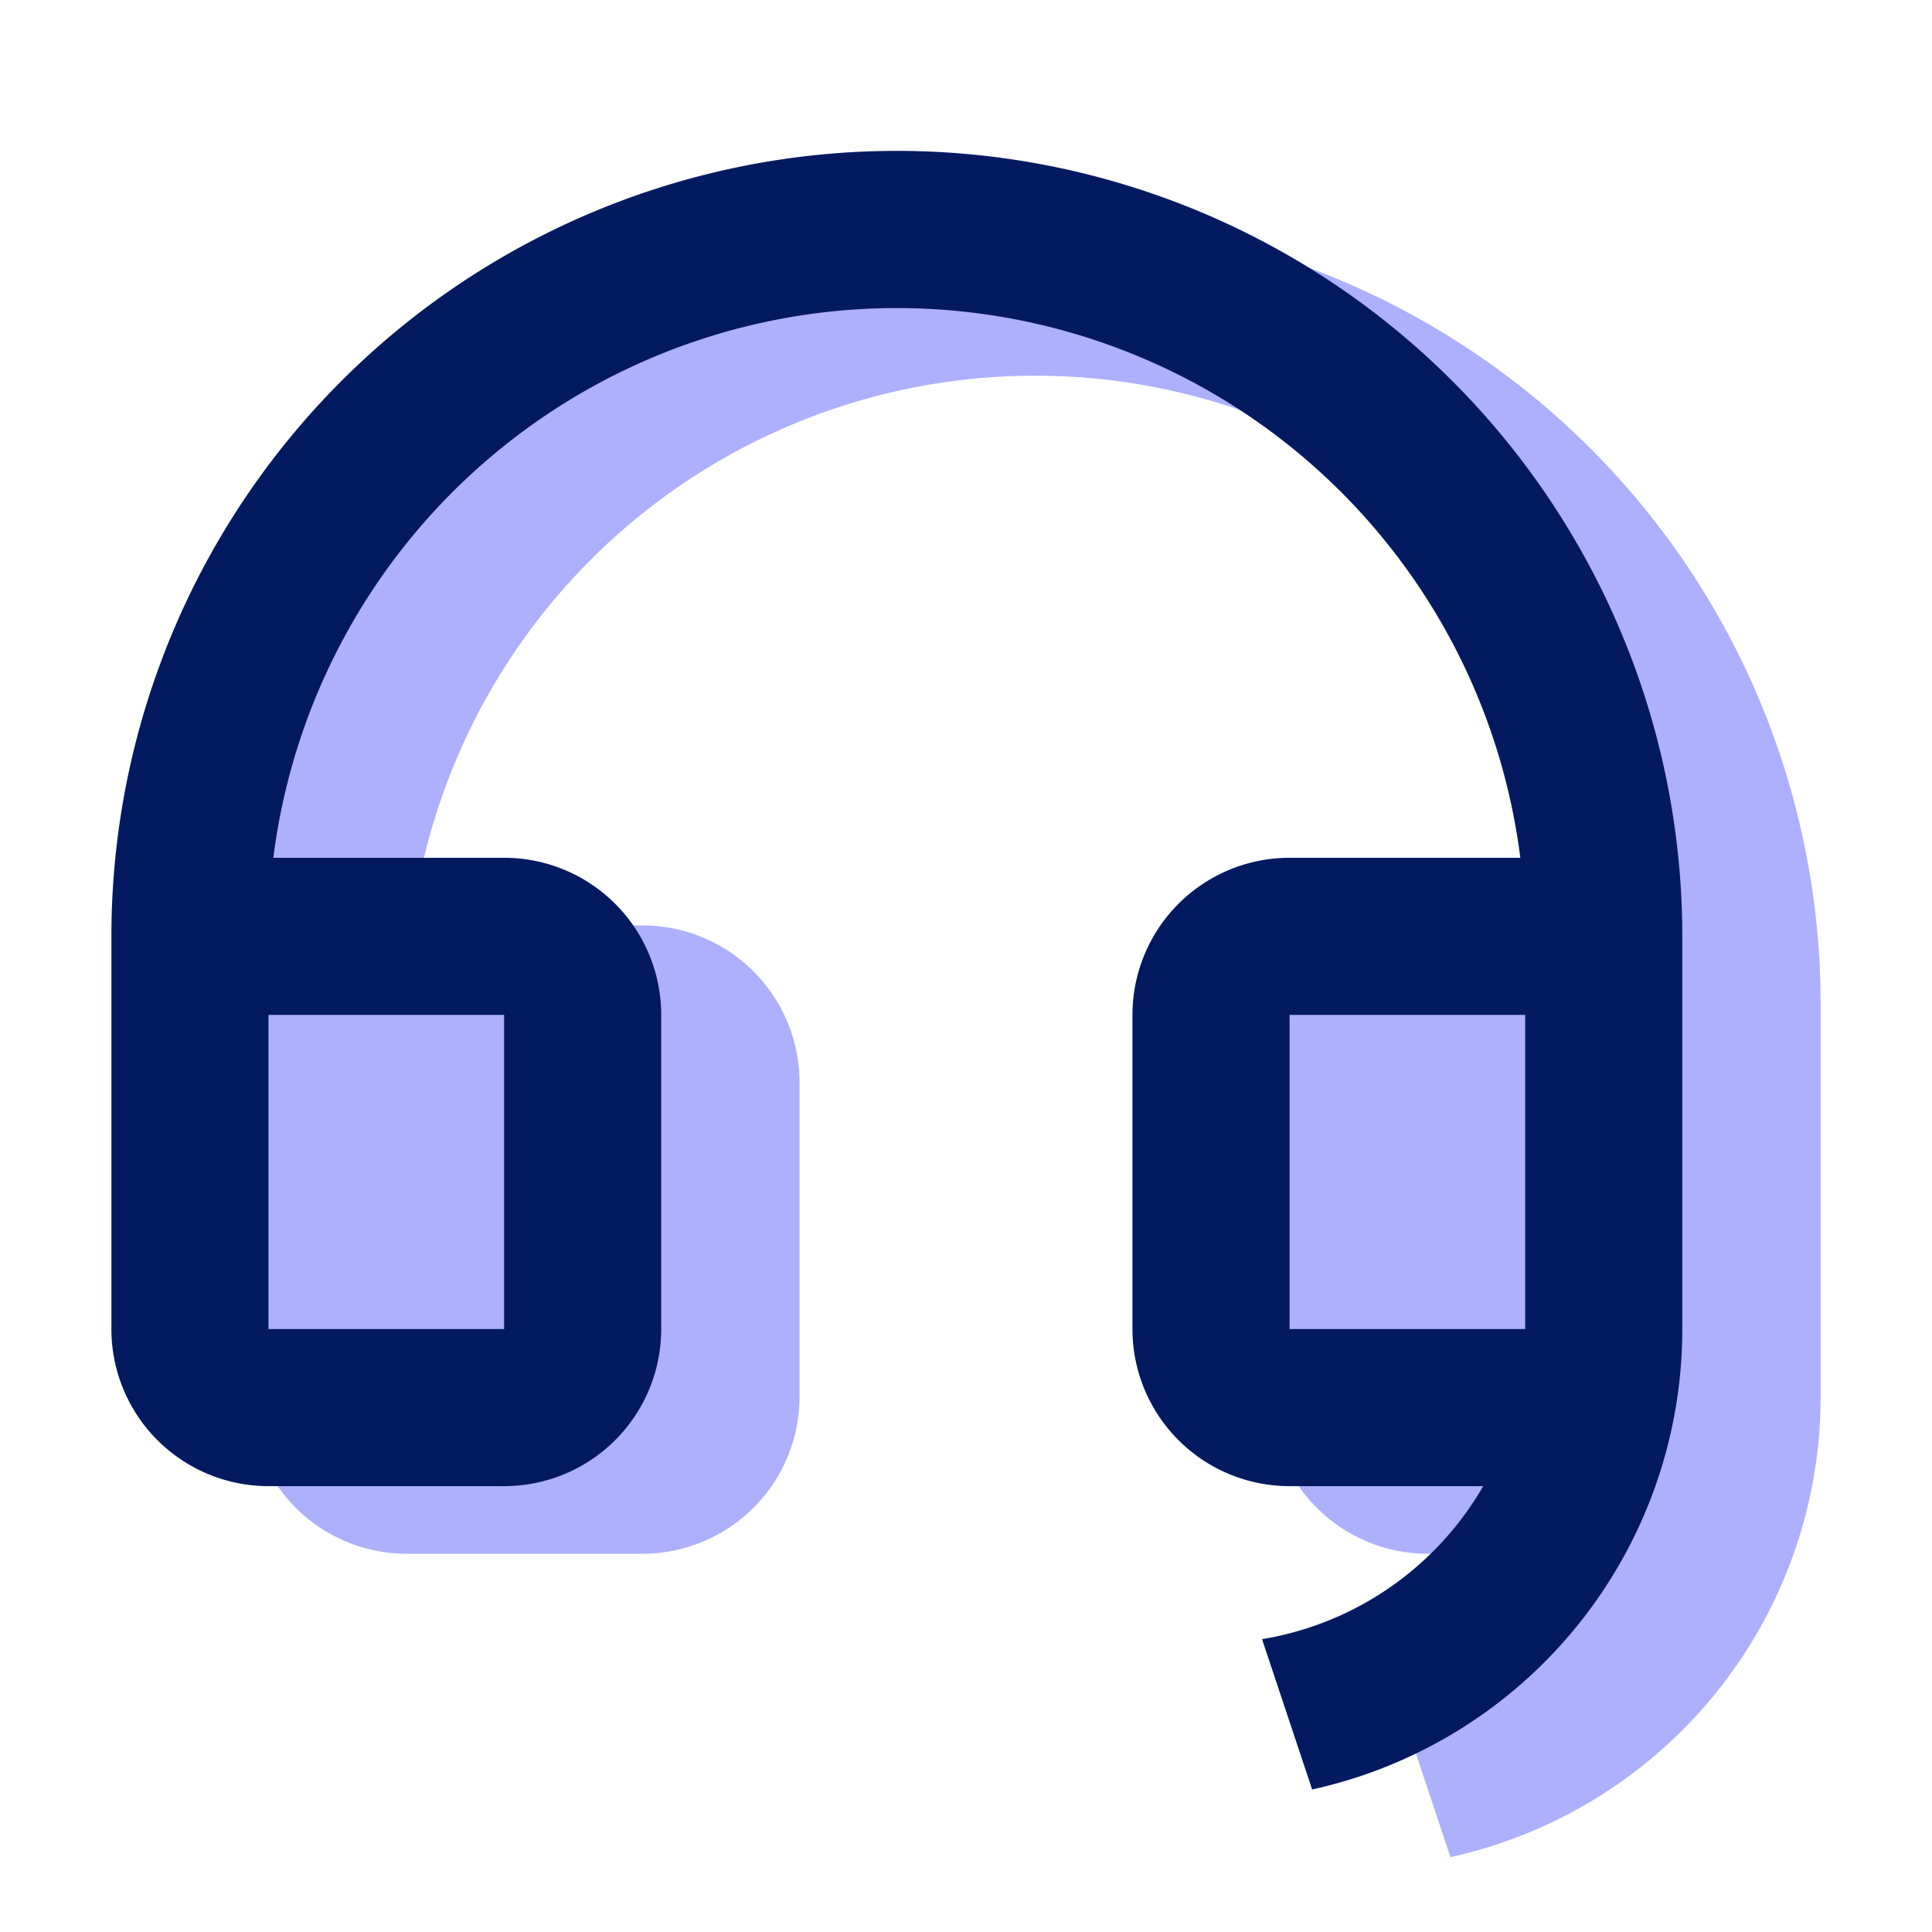 <svg xmlns="http://www.w3.org/2000/svg" xmlns:xlink="http://www.w3.org/1999/xlink" width="400" height="400" viewBox="0 0 400 400">
  <defs>
    <clipPath id="clip-support-icon">
      <rect width="400" height="400"/>
    </clipPath>
  </defs>
  <g id="support-icon" clip-path="url(#clip-support-icon)">
    <g id="Group_10" data-name="Group 10" transform="translate(-1017.317 -2158.286)">
      <g id="customer-service-fill" transform="translate(1036.492 2171)" opacity="0.498">
        <path id="Path_7" data-name="Path 7" d="M0,0H390.286V390.286H0Z" fill="none"/>
        <path id="Path_8" data-name="Path 8" d="M327.238,245.961A97.6,97.6,0,0,1,250.6,341.256l-10.375-31.125a65.1,65.1,0,0,0,45.794-31.678H245.929A32.524,32.524,0,0,1,213.4,245.929V180.881a32.524,32.524,0,0,1,32.524-32.524h47.778a130.112,130.112,0,0,0-258.174,0H83.31a32.524,32.524,0,0,1,32.524,32.524v65.048A32.524,32.524,0,0,1,83.31,278.453H34.524A32.524,32.524,0,0,1,2,245.929v-81.31a162.619,162.619,0,1,1,325.238,0Z" transform="translate(30.524 30.524)" fill="#5b61f9"/>
      </g>
      <g id="customer-service-line" transform="translate(1007.856 2157)">
        <path id="Path_9" data-name="Path 9" d="M0,0H390.286V390.286H0Z" fill="none"/>
        <path id="Path_10" data-name="Path 10" d="M327.238,245.961A97.6,97.6,0,0,1,250.6,341.256l-10.375-31.125a65.1,65.1,0,0,0,45.794-31.678H245.929A32.524,32.524,0,0,1,213.4,245.929V180.881a32.524,32.524,0,0,1,32.524-32.524h47.778a130.112,130.112,0,0,0-258.174,0H83.31a32.524,32.524,0,0,1,32.524,32.524v65.048A32.524,32.524,0,0,1,83.31,278.453H34.524A32.524,32.524,0,0,1,2,245.929v-81.31a162.619,162.619,0,1,1,325.238,0Zm-32.524-.033V180.881H245.929v65.048ZM34.524,180.881v65.048H83.31V180.881Z" transform="translate(30.524 30.524)" fill="#031a61"/>
      </g>
    </g>
  </g>
</svg>

